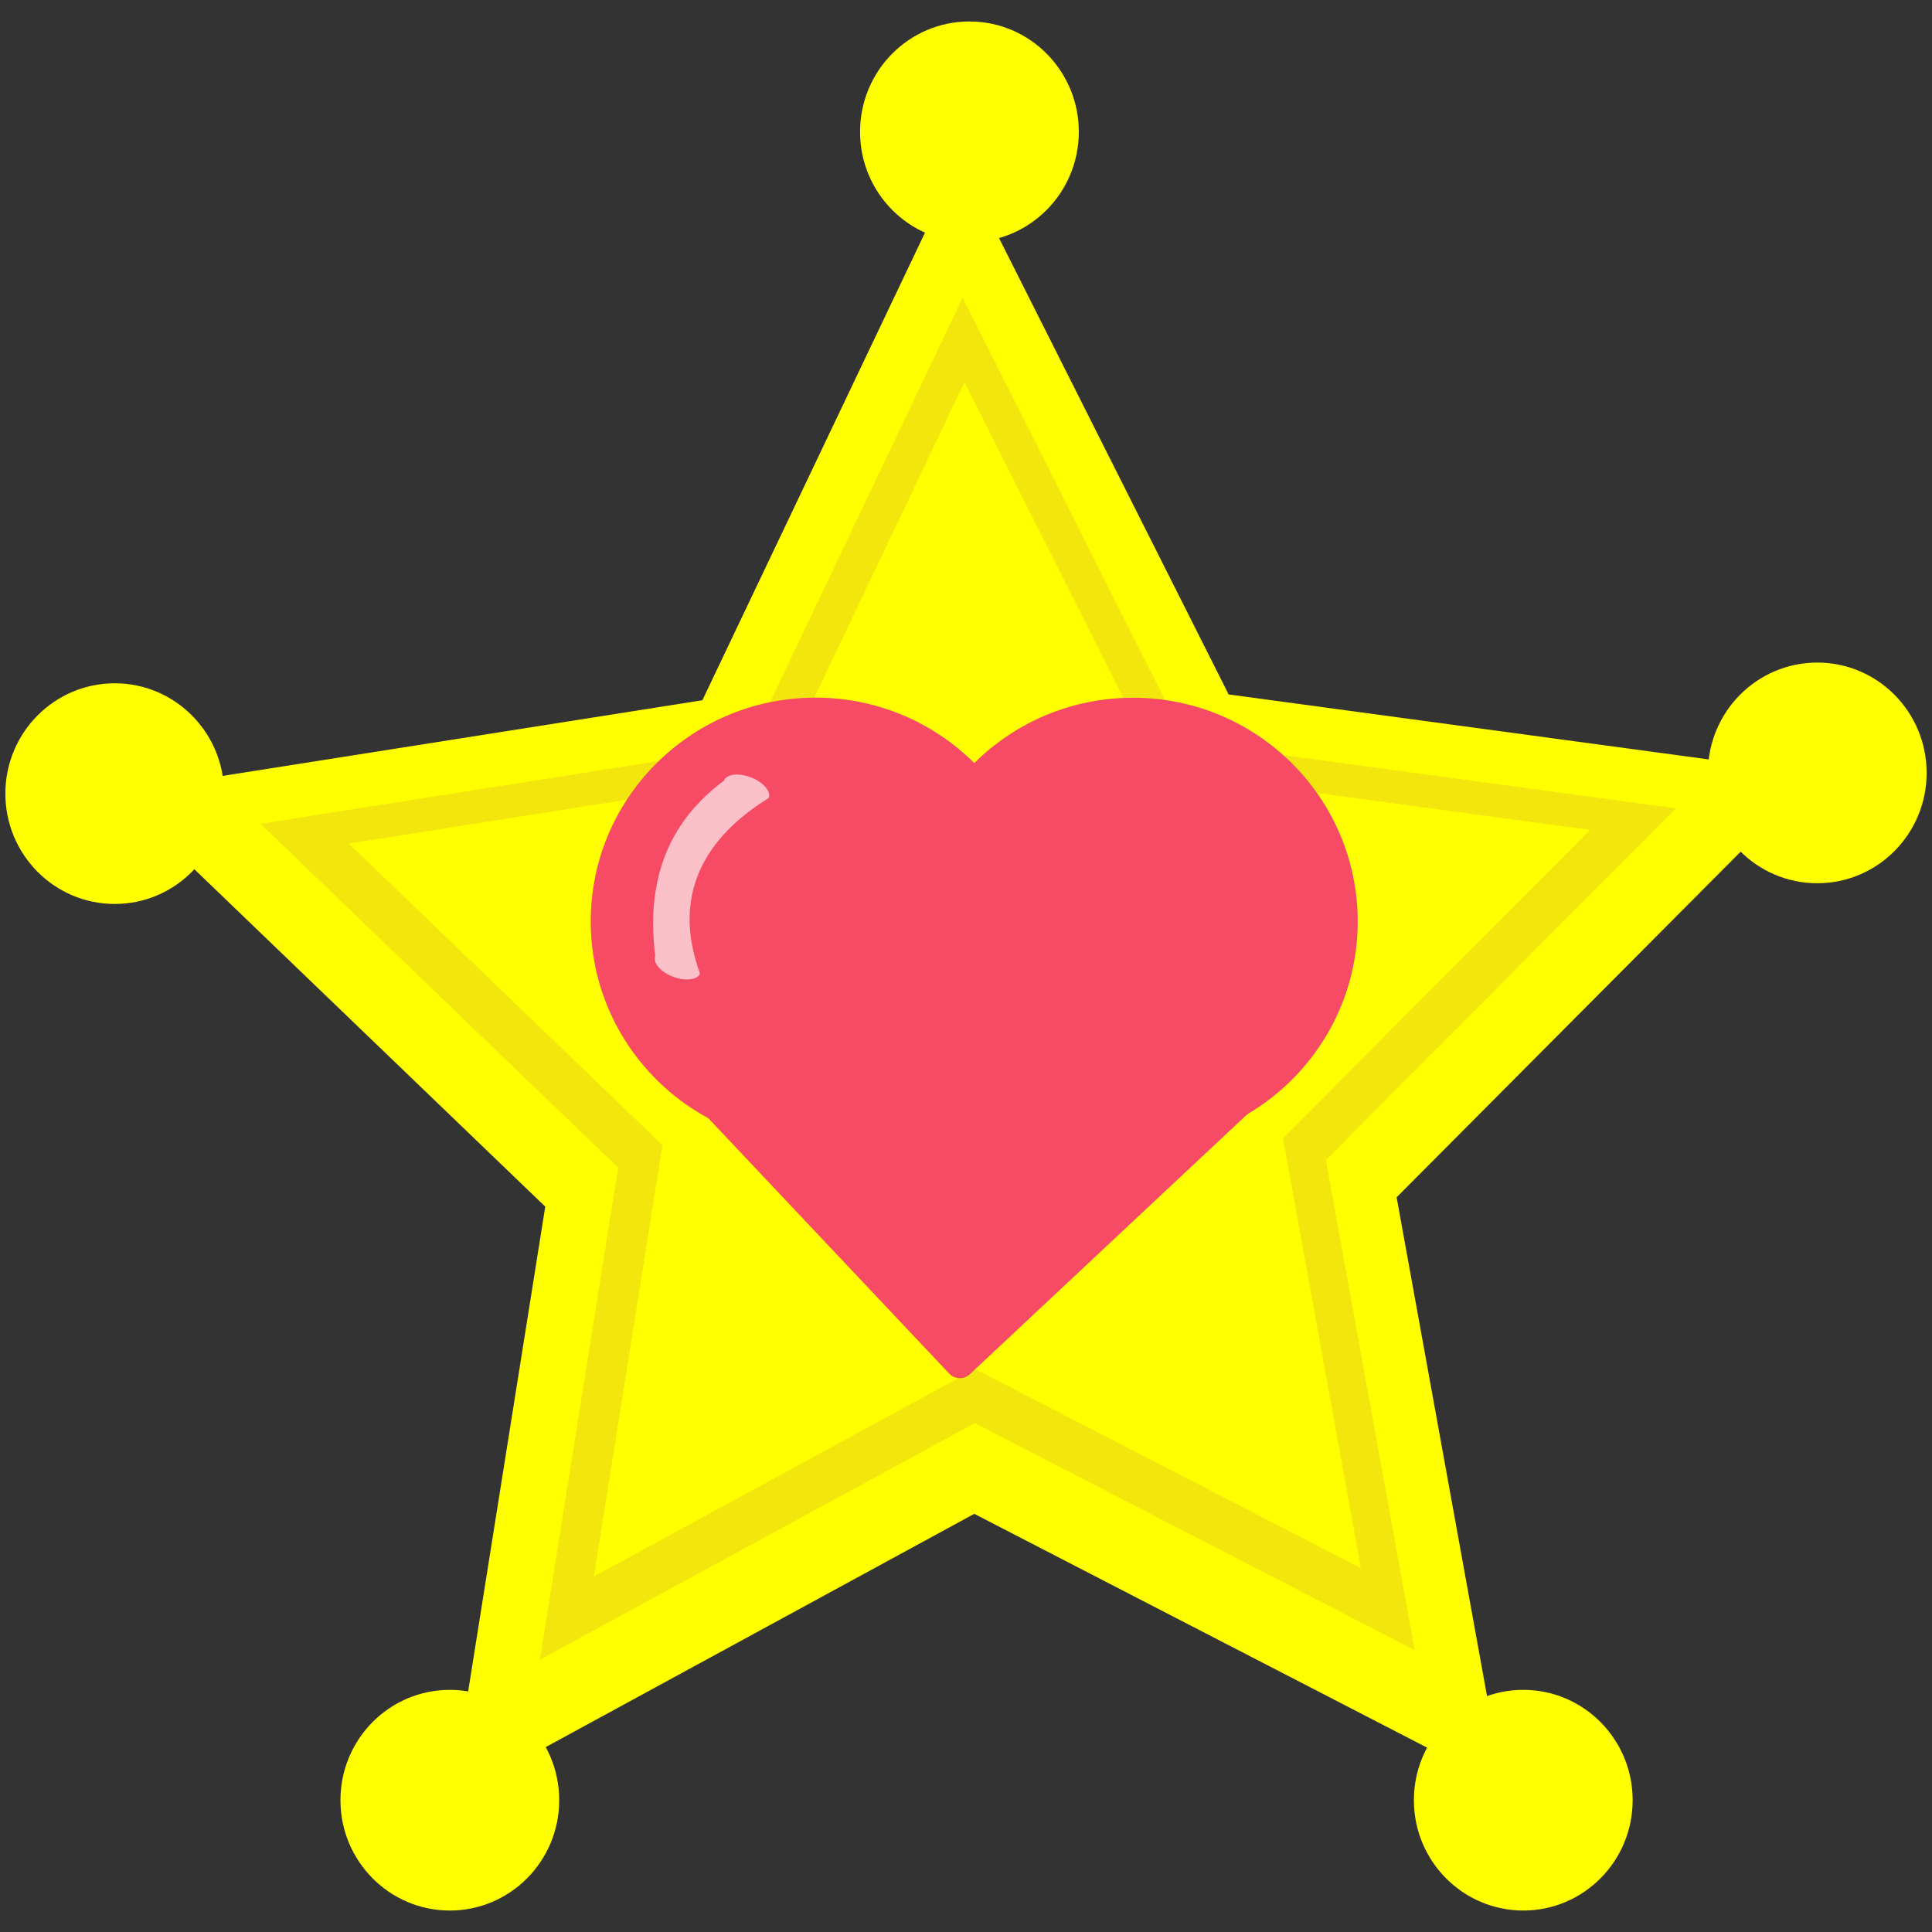 <svg id="Layer_1" data-name="Layer 1" xmlns="http://www.w3.org/2000/svg" width="180" height="180" viewBox="0 0 180 180"><rect x="0" y="0" width="180" height="180" fill="#333333" stroke="none"/><defs><style>.cls-1{fill:#ff0;}.cls-2{fill:#f2e60d;}.cls-3{fill:#f74b65;}.cls-4{fill:#fcc0c8;}</style></defs><title>liv</title><polygon class="cls-1" points="140.08 166.5 90.77 141.04 42.03 167.57 50.8 112.42 10.71 73.87 65.44 65.24 89.41 14.89 114.47 64.7 169.36 72.13 130.12 111.55 140.08 166.5"/><ellipse class="cls-1" cx="90.32" cy="12.28" rx="10.19" ry="10.28"/><ellipse class="cls-1" cx="169.31" cy="72.01" rx="10.19" ry="10.28"/><ellipse class="cls-1" cx="141.92" cy="167.72" rx="10.19" ry="10.28"/><ellipse class="cls-1" cx="41.91" cy="167.72" rx="10.19" ry="10.28"/><ellipse class="cls-1" cx="10.69" cy="73.94" rx="10.19" ry="10.28"/><polygon class="cls-2" points="131.8 153.74 90.82 132.59 50.3 154.63 57.59 108.79 24.27 76.75 69.76 69.58 89.69 27.72 110.51 69.13 156.15 75.31 123.53 108.07 131.8 153.74"/><polygon class="cls-1" points="126.79 146.1 90.85 127.55 55.33 146.88 61.72 106.69 32.5 78.59 72.39 72.3 89.86 35.6 108.12 71.91 148.14 77.32 119.53 106.05 126.79 146.1"/><ellipse class="cls-3" cx="75.97" cy="85.85" rx="20.94" ry="20.85" transform="translate(-0.68 0.61) rotate(-0.46)"/><ellipse class="cls-3" cx="105.56" cy="85.85" rx="20.94" ry="20.85" transform="translate(-1.75 2.2) rotate(-1.18)"/><path class="cls-3" d="M88.46,128,61.18,99.08a1.37,1.37,0,0,1,0-1.93l27-25.3a1.38,1.38,0,0,1,1.93.06l27.28,28.92a1.36,1.36,0,0,1-.06,1.93l-27,25.3A1.37,1.37,0,0,1,88.46,128Z"/><path class="cls-4" d="M62.7,91h0c-1.15-.44-1.89-1.3-1.65-1.92-.95-7.61,1.6-12.77,6.4-16.35.24-.62,1.37-.75,2.52-.3h0c1.15.45,1.89,1.31,1.65,1.92-7.15,4.41-8.66,10.24-6.4,16.35C65,91.3,63.85,91.43,62.7,91Z"/></svg>
